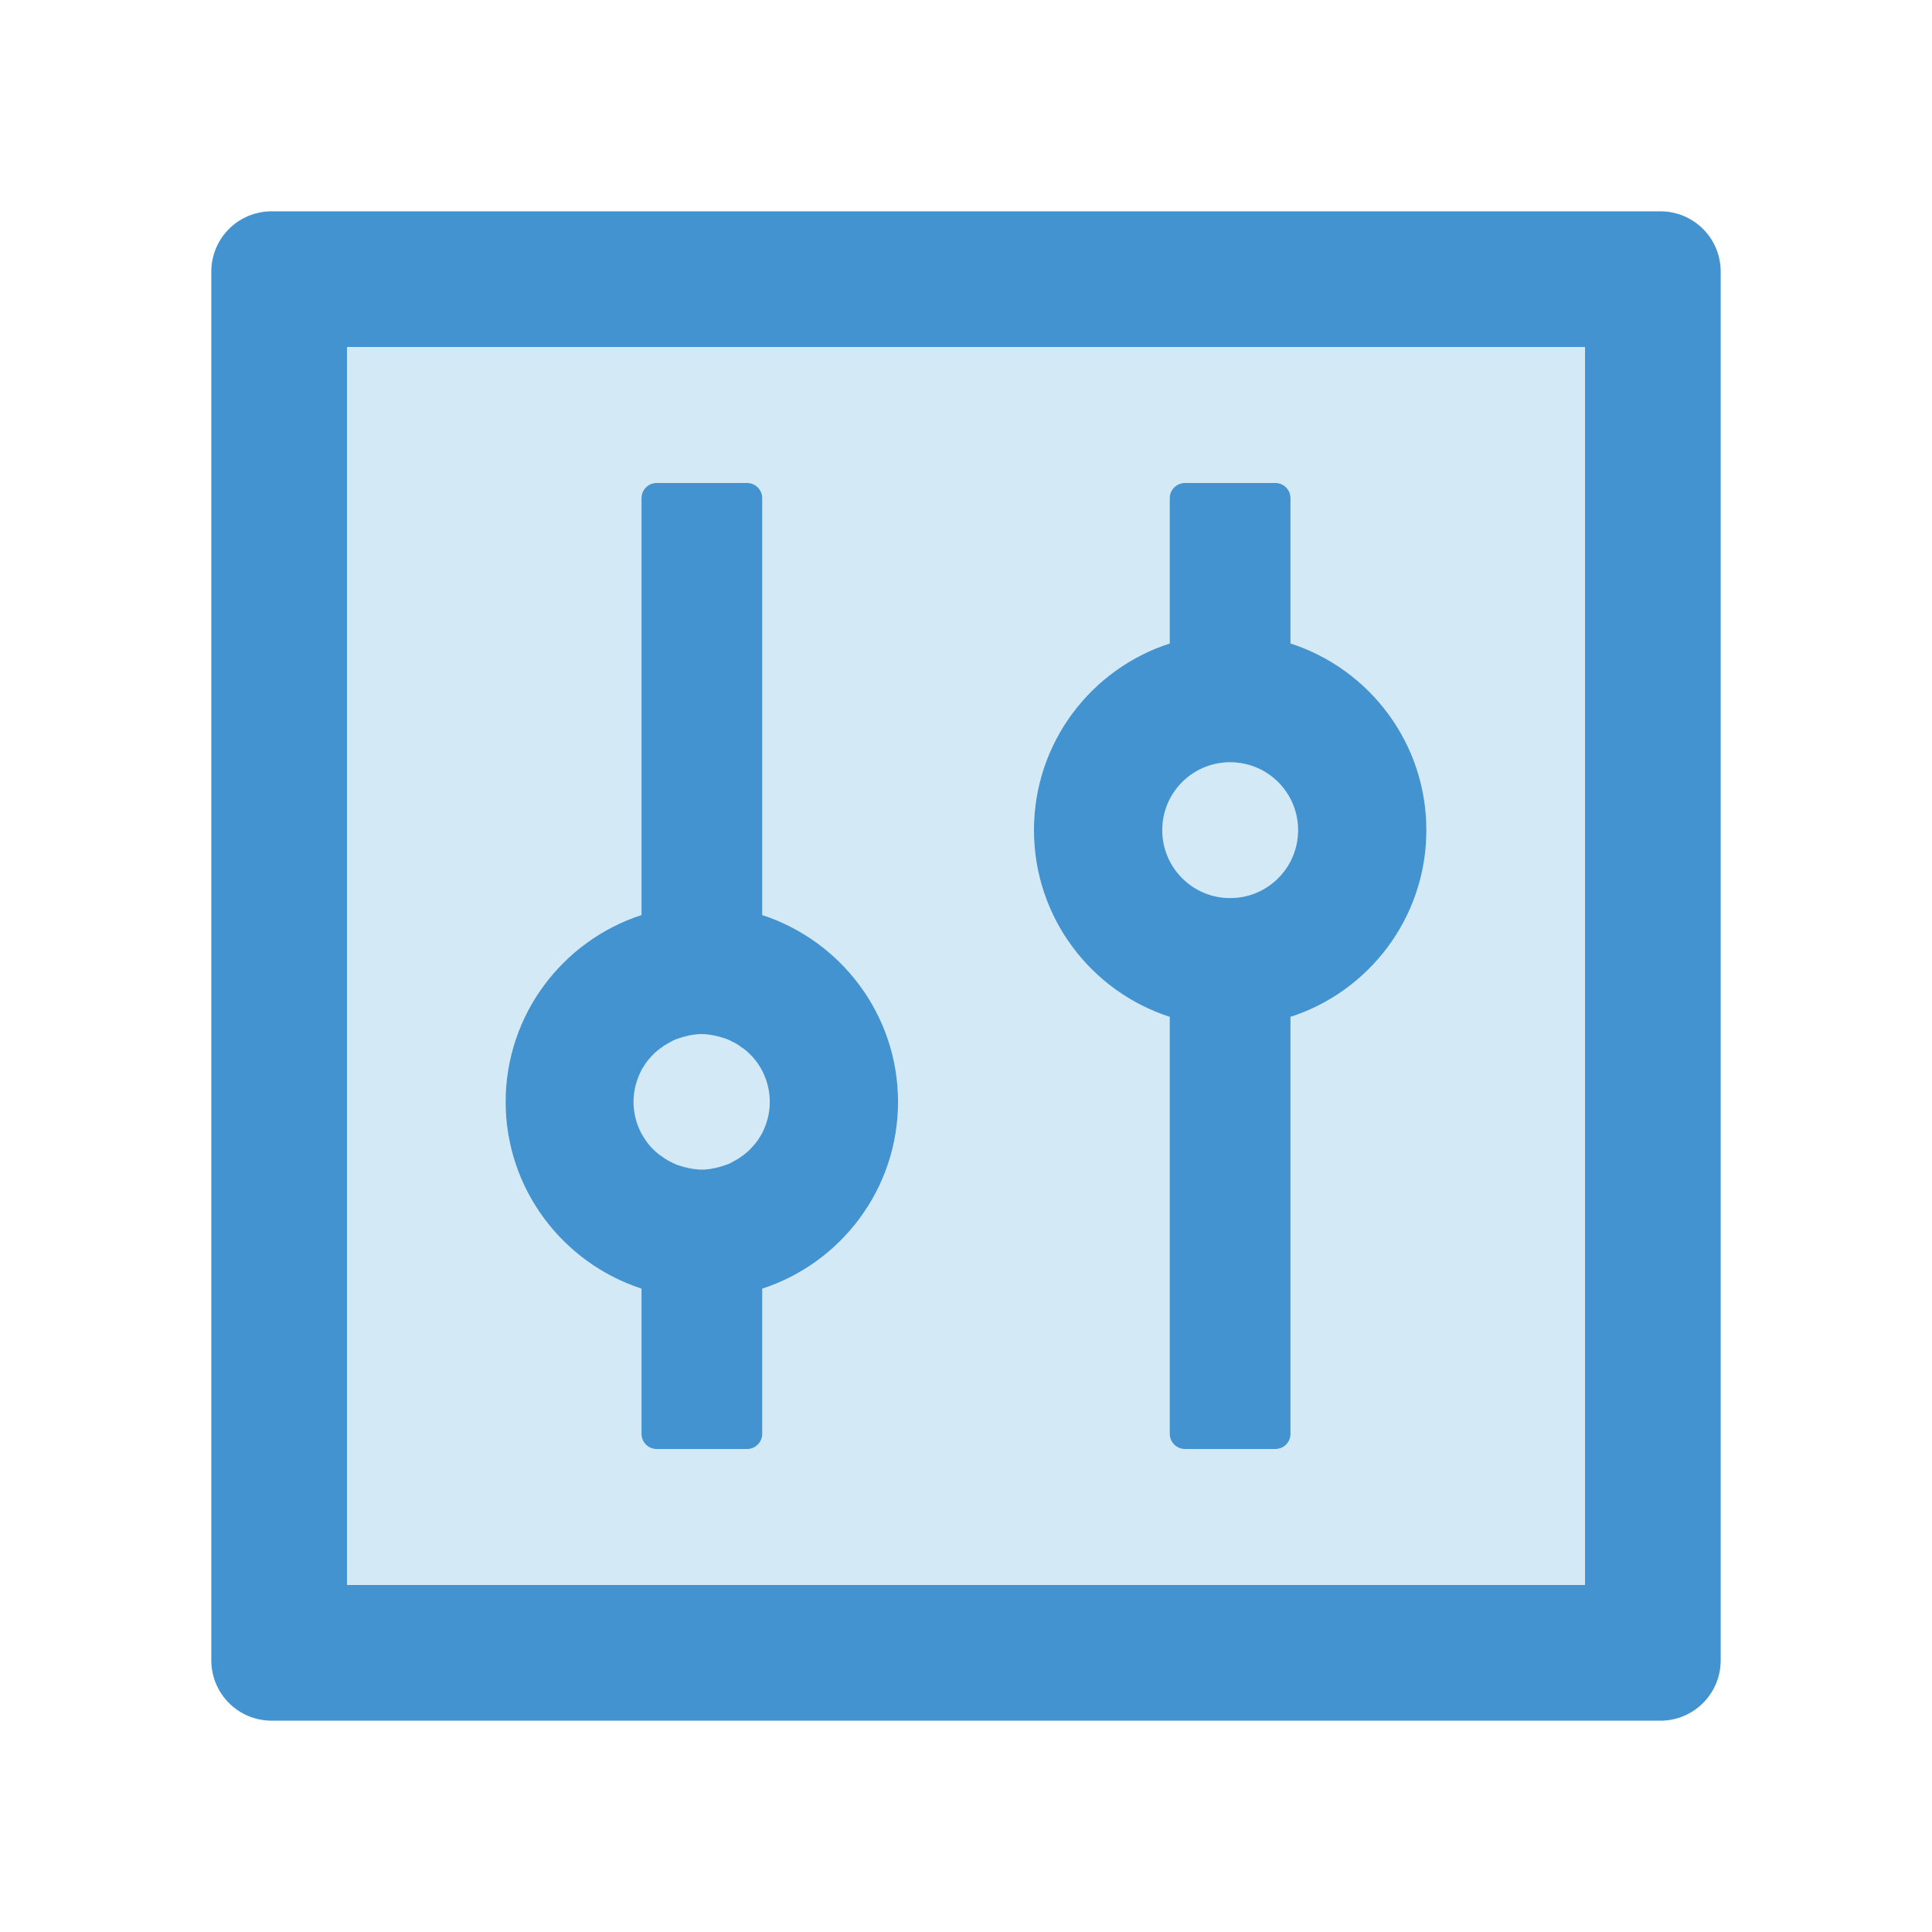 <svg width="24" height="24" viewBox="0 0 24 24" fill="none" xmlns="http://www.w3.org/2000/svg">
<g id="icon/two-tone/application/control">
<path id="Vector" d="M20.625 2.625H3.375C2.96 2.625 2.625 2.96 2.625 3.375V20.625C2.625 21.04 2.96 21.375 3.375 21.375H20.625C21.04 21.375 21.375 21.04 21.375 20.625V3.375C21.375 2.96 21.04 2.625 20.625 2.625ZM19.688 19.688H4.312V4.312H19.688V19.688Z" fill="#4293CF"/>
<path id="Vector_2" d="M14.436 10.312C14.436 10.536 14.525 10.751 14.684 10.909C14.842 11.067 15.056 11.156 15.28 11.156C15.504 11.156 15.719 11.067 15.877 10.909C16.035 10.751 16.124 10.536 16.124 10.312C16.124 10.089 16.035 9.874 15.877 9.716C15.719 9.558 15.504 9.469 15.28 9.469C15.056 9.469 14.842 9.558 14.684 9.716C14.525 9.874 14.436 10.089 14.436 10.312ZM7.977 14.098L8.012 14.154C8.012 14.156 8.014 14.156 8.014 14.159L8.036 14.187C8.038 14.189 8.04 14.191 8.04 14.194C8.064 14.224 8.087 14.252 8.115 14.278L8.12 14.283C8.129 14.292 8.139 14.302 8.148 14.309C8.167 14.327 8.188 14.344 8.209 14.358H8.211L8.239 14.379C8.242 14.381 8.246 14.384 8.249 14.386C8.277 14.405 8.307 14.423 8.34 14.438C8.345 14.44 8.352 14.442 8.357 14.447C8.366 14.452 8.373 14.454 8.382 14.459C8.389 14.461 8.399 14.466 8.406 14.468C8.418 14.473 8.429 14.477 8.441 14.48C8.45 14.482 8.462 14.487 8.471 14.489L8.493 14.496L8.525 14.503C8.53 14.505 8.537 14.505 8.542 14.508C8.558 14.51 8.575 14.515 8.591 14.517C8.596 14.517 8.6 14.517 8.605 14.52C8.619 14.522 8.631 14.522 8.645 14.524C8.65 14.524 8.654 14.524 8.661 14.527C8.68 14.527 8.696 14.529 8.715 14.529C8.734 14.529 8.75 14.529 8.769 14.527C8.774 14.527 8.779 14.527 8.786 14.524C8.8 14.524 8.814 14.522 8.825 14.52C8.83 14.52 8.835 14.52 8.839 14.517C8.856 14.515 8.872 14.512 8.889 14.508C8.893 14.505 8.9 14.505 8.905 14.503L8.938 14.496L8.959 14.489C8.968 14.487 8.98 14.482 8.989 14.48C9.001 14.475 9.013 14.47 9.025 14.468C9.032 14.466 9.041 14.461 9.048 14.459C9.057 14.454 9.064 14.452 9.074 14.447C9.079 14.444 9.086 14.442 9.09 14.438C9.121 14.421 9.151 14.405 9.182 14.386C9.184 14.384 9.189 14.381 9.191 14.379L9.219 14.358H9.221C9.243 14.341 9.264 14.325 9.282 14.309C9.292 14.299 9.301 14.292 9.311 14.283L9.315 14.278C9.341 14.252 9.367 14.222 9.39 14.194C9.393 14.191 9.395 14.189 9.395 14.187L9.416 14.159C9.416 14.156 9.418 14.156 9.418 14.154L9.454 14.098C9.456 14.093 9.458 14.091 9.461 14.086C9.524 13.966 9.561 13.831 9.561 13.688C9.561 13.544 9.524 13.406 9.461 13.289C9.458 13.284 9.456 13.28 9.454 13.277L9.418 13.221C9.418 13.219 9.416 13.219 9.416 13.216L9.395 13.188C9.393 13.186 9.39 13.184 9.39 13.181C9.367 13.151 9.343 13.123 9.315 13.097L9.311 13.092C9.301 13.083 9.292 13.073 9.282 13.066C9.264 13.048 9.243 13.031 9.221 13.017H9.219L9.191 12.996C9.189 12.994 9.184 12.991 9.182 12.989C9.154 12.97 9.123 12.952 9.09 12.938C9.086 12.935 9.079 12.933 9.074 12.928C9.064 12.923 9.057 12.921 9.048 12.916C9.041 12.914 9.032 12.909 9.025 12.907C9.013 12.902 9.001 12.898 8.989 12.895C8.98 12.893 8.968 12.888 8.959 12.886L8.938 12.879L8.905 12.872C8.9 12.87 8.893 12.87 8.889 12.867C8.872 12.865 8.856 12.86 8.839 12.858C8.835 12.858 8.83 12.858 8.825 12.855C8.811 12.853 8.8 12.853 8.786 12.851C8.781 12.851 8.776 12.851 8.769 12.848C8.75 12.848 8.734 12.846 8.715 12.846C8.696 12.846 8.68 12.846 8.661 12.848C8.657 12.848 8.652 12.848 8.645 12.851C8.631 12.851 8.617 12.853 8.605 12.855C8.6 12.855 8.596 12.855 8.591 12.858C8.575 12.86 8.558 12.863 8.542 12.867C8.537 12.87 8.53 12.87 8.525 12.872L8.493 12.879L8.471 12.886C8.462 12.888 8.45 12.893 8.441 12.895C8.429 12.9 8.418 12.905 8.406 12.907C8.399 12.909 8.389 12.914 8.382 12.916C8.373 12.921 8.366 12.923 8.357 12.928C8.352 12.931 8.345 12.933 8.34 12.938C8.31 12.954 8.279 12.97 8.249 12.989C8.246 12.991 8.242 12.994 8.239 12.996L8.211 13.017H8.209C8.188 13.034 8.167 13.05 8.148 13.066C8.139 13.076 8.129 13.083 8.12 13.092L8.115 13.097C8.089 13.124 8.064 13.152 8.04 13.181C8.038 13.184 8.036 13.186 8.036 13.188L8.014 13.216C8.014 13.219 8.012 13.219 8.012 13.221L7.977 13.277C7.975 13.282 7.972 13.284 7.97 13.289C7.907 13.409 7.869 13.544 7.869 13.688C7.869 13.831 7.907 13.969 7.97 14.086C7.972 14.091 7.975 14.093 7.977 14.098Z" fill="#D4E9F6"/>
<path id="Vector_3" d="M4.312 19.688H19.688V4.312H4.312V19.688ZM14.541 7.99C14.536 7.99 14.534 7.992 14.531 7.992V6.188C14.531 6.084 14.616 6 14.719 6H15.844C15.947 6 16.031 6.084 16.031 6.188V7.992C16.027 7.992 16.024 7.99 16.022 7.99C17.006 8.304 17.719 9.225 17.719 10.312C17.719 11.4 17.006 12.321 16.022 12.635C16.027 12.635 16.029 12.633 16.031 12.633V17.812C16.031 17.916 15.947 18 15.844 18H14.719C14.616 18 14.531 17.916 14.531 17.812V12.633C14.536 12.633 14.538 12.635 14.541 12.635C13.556 12.321 12.844 11.4 12.844 10.312C12.844 9.225 13.556 8.304 14.541 7.99ZM7.969 11.367V6.188C7.969 6.084 8.053 6 8.156 6H9.281C9.384 6 9.469 6.084 9.469 6.188V11.367C10.446 11.686 11.156 12.605 11.156 13.688C11.156 14.77 10.446 15.691 9.469 16.008V17.812C9.469 17.916 9.384 18 9.281 18H8.156C8.053 18 7.969 17.916 7.969 17.812V16.008C6.991 15.689 6.281 14.77 6.281 13.688C6.281 12.605 6.991 11.684 7.969 11.367Z" fill="#D4E9F6"/>
<path id="Vector_4" d="M7.969 16.008V17.812C7.969 17.916 8.053 18 8.156 18H9.281C9.384 18 9.469 17.916 9.469 17.812V16.008C10.446 15.691 11.156 14.77 11.156 13.688C11.156 12.605 10.446 11.686 9.469 11.367V6.188C9.469 6.084 9.384 6 9.281 6H8.156C8.053 6 7.969 6.084 7.969 6.188V11.367C6.991 11.684 6.281 12.605 6.281 13.688C6.281 14.77 6.991 15.689 7.969 16.008ZM7.971 13.289C7.973 13.284 7.976 13.282 7.978 13.277L8.013 13.221C8.013 13.219 8.016 13.219 8.016 13.216L8.037 13.188C8.037 13.186 8.039 13.184 8.041 13.181C8.065 13.153 8.091 13.123 8.116 13.097L8.121 13.092C8.13 13.083 8.14 13.076 8.149 13.066C8.168 13.05 8.189 13.034 8.21 13.017H8.213L8.241 12.996C8.243 12.994 8.248 12.991 8.25 12.989C8.28 12.97 8.311 12.954 8.341 12.938C8.346 12.933 8.353 12.931 8.358 12.928C8.367 12.923 8.374 12.921 8.384 12.916C8.391 12.914 8.4 12.909 8.407 12.907C8.419 12.905 8.43 12.9 8.442 12.895C8.452 12.893 8.463 12.888 8.473 12.886L8.494 12.879L8.527 12.872C8.531 12.87 8.538 12.87 8.543 12.867C8.559 12.863 8.576 12.86 8.592 12.858C8.597 12.855 8.602 12.855 8.606 12.855C8.618 12.853 8.632 12.851 8.646 12.851C8.653 12.848 8.658 12.848 8.662 12.848C8.681 12.846 8.698 12.846 8.716 12.846C8.735 12.846 8.752 12.848 8.77 12.848C8.777 12.851 8.782 12.851 8.787 12.851C8.801 12.853 8.812 12.853 8.827 12.855C8.831 12.858 8.836 12.858 8.841 12.858C8.857 12.86 8.873 12.865 8.89 12.867C8.895 12.87 8.902 12.87 8.906 12.872L8.939 12.879L8.96 12.886C8.97 12.888 8.981 12.893 8.991 12.895C9.002 12.898 9.014 12.902 9.026 12.907C9.033 12.909 9.042 12.914 9.049 12.916C9.059 12.921 9.066 12.923 9.075 12.928C9.08 12.933 9.087 12.935 9.091 12.938C9.124 12.952 9.155 12.97 9.183 12.989C9.185 12.991 9.19 12.994 9.192 12.996L9.22 13.017H9.223C9.244 13.031 9.265 13.048 9.284 13.066C9.293 13.073 9.302 13.083 9.312 13.092L9.316 13.097C9.345 13.123 9.368 13.151 9.391 13.181C9.391 13.184 9.394 13.186 9.396 13.188L9.417 13.216C9.417 13.219 9.42 13.219 9.42 13.221L9.455 13.277C9.525 13.403 9.562 13.544 9.562 13.688C9.562 13.831 9.525 13.966 9.462 14.086C9.459 14.091 9.457 14.093 9.455 14.098L9.42 14.154C9.42 14.156 9.417 14.156 9.417 14.159L9.396 14.187C9.396 14.189 9.394 14.191 9.391 14.194C9.368 14.222 9.342 14.252 9.316 14.278L9.312 14.283C9.302 14.292 9.293 14.299 9.284 14.309C9.265 14.325 9.244 14.341 9.223 14.358H9.22L9.192 14.379C9.19 14.381 9.185 14.384 9.183 14.386C9.152 14.405 9.122 14.421 9.091 14.438C9.087 14.442 9.08 14.444 9.075 14.447C9.066 14.452 9.059 14.454 9.049 14.459C9.042 14.461 9.033 14.466 9.026 14.468C9.014 14.47 9.002 14.475 8.991 14.48C8.981 14.482 8.97 14.487 8.96 14.489L8.939 14.496L8.906 14.503C8.902 14.505 8.895 14.505 8.89 14.508C8.873 14.512 8.857 14.515 8.841 14.517C8.836 14.52 8.831 14.52 8.827 14.52C8.815 14.522 8.801 14.524 8.787 14.524C8.78 14.527 8.775 14.527 8.77 14.527C8.752 14.529 8.735 14.529 8.716 14.529C8.698 14.529 8.681 14.527 8.662 14.527C8.655 14.524 8.651 14.524 8.646 14.524C8.632 14.522 8.62 14.522 8.606 14.52C8.602 14.517 8.597 14.517 8.592 14.517C8.576 14.515 8.559 14.51 8.543 14.508C8.538 14.505 8.531 14.505 8.527 14.503L8.494 14.496L8.473 14.489C8.463 14.487 8.452 14.482 8.442 14.48C8.43 14.477 8.419 14.473 8.407 14.468C8.4 14.466 8.391 14.461 8.384 14.459C8.374 14.454 8.367 14.452 8.358 14.447C8.353 14.442 8.346 14.44 8.341 14.438C8.309 14.423 8.278 14.405 8.25 14.386C8.248 14.384 8.243 14.381 8.241 14.379L8.213 14.358H8.21C8.189 14.344 8.168 14.327 8.149 14.309C8.14 14.302 8.13 14.292 8.121 14.283L8.116 14.278C8.088 14.252 8.065 14.224 8.041 14.194C8.041 14.191 8.039 14.189 8.037 14.187L8.016 14.159C8.016 14.156 8.013 14.156 8.013 14.154L7.978 14.098C7.976 14.093 7.973 14.091 7.971 14.086C7.908 13.969 7.87 13.831 7.87 13.688C7.87 13.544 7.908 13.409 7.971 13.289ZM14.541 12.635C14.538 12.635 14.536 12.633 14.531 12.633V17.812C14.531 17.916 14.616 18 14.719 18H15.844C15.947 18 16.031 17.916 16.031 17.812V12.633C16.029 12.633 16.027 12.635 16.022 12.635C17.006 12.321 17.719 11.4 17.719 10.312C17.719 9.225 17.006 8.304 16.022 7.99C16.024 7.99 16.027 7.992 16.031 7.992V6.188C16.031 6.084 15.947 6 15.844 6H14.719C14.616 6 14.531 6.084 14.531 6.188V7.992C14.534 7.992 14.536 7.99 14.541 7.99C13.556 8.304 12.844 9.225 12.844 10.312C12.844 11.4 13.556 12.321 14.541 12.635ZM15.281 9.469C15.748 9.469 16.125 9.846 16.125 10.312C16.125 10.779 15.748 11.156 15.281 11.156C14.815 11.156 14.438 10.779 14.438 10.312C14.438 9.846 14.815 9.469 15.281 9.469Z" fill="#4293CF"/>
</g>
</svg>
